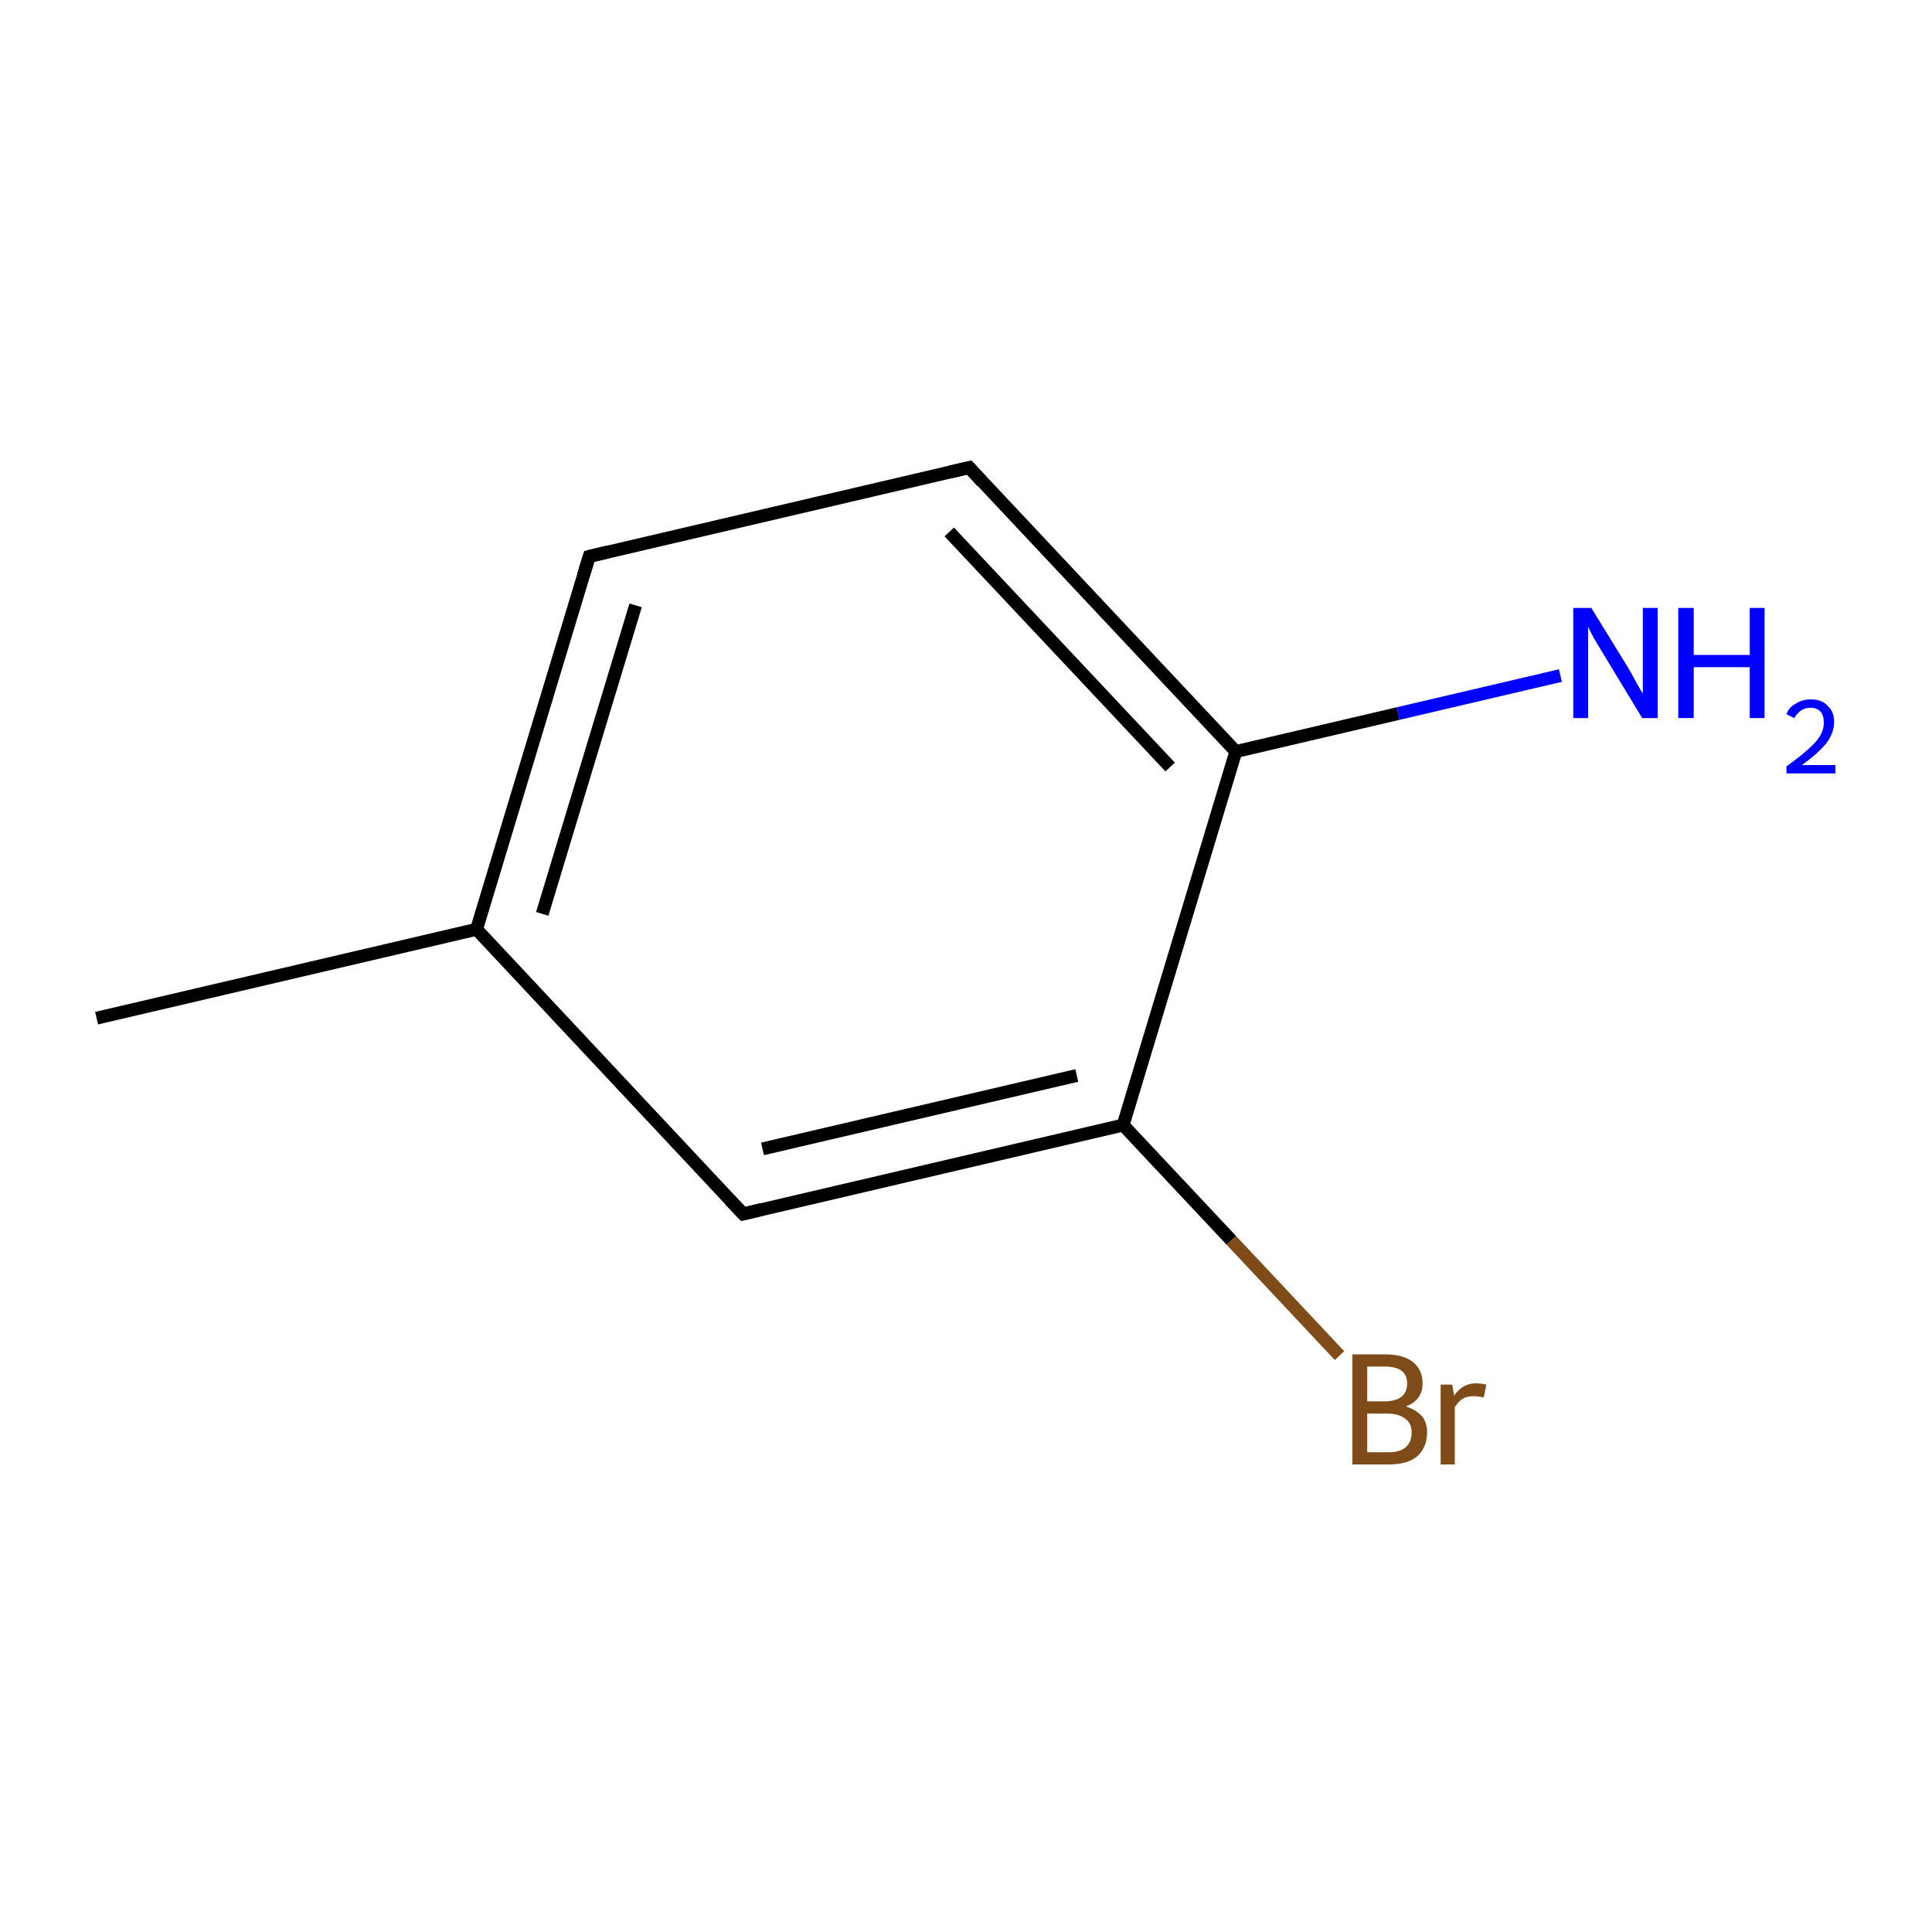 <?xml version='1.0' encoding='iso-8859-1'?>
<svg version='1.1' baseProfile='full'
              xmlns='http://www.w3.org/2000/svg'
                      xmlns:rdkit='http://www.rdkit.org/xml'
                      xmlns:xlink='http://www.w3.org/1999/xlink'
                  xml:space='preserve'
width='300px' height='300px' viewBox='0 0 300 300'>
<!-- END OF HEADER -->
<rect style='opacity:1.0;fill:#FFFFFF;stroke:none' width='300.0' height='300.0' x='0.0' y='0.0'> </rect>
<path class='bond-0 atom-0 atom-1' d='M 15.0,158.1 L 74.0,144.3' style='fill:none;fill-rule:evenodd;stroke:#000000;stroke-width:2.0px;stroke-linecap:butt;stroke-linejoin:miter;stroke-opacity:1' />
<path class='bond-1 atom-1 atom-2' d='M 74.0,144.3 L 91.5,86.4' style='fill:none;fill-rule:evenodd;stroke:#000000;stroke-width:2.0px;stroke-linecap:butt;stroke-linejoin:miter;stroke-opacity:1' />
<path class='bond-1 atom-1 atom-2' d='M 84.2,141.9 L 98.7,94.0' style='fill:none;fill-rule:evenodd;stroke:#000000;stroke-width:2.0px;stroke-linecap:butt;stroke-linejoin:miter;stroke-opacity:1' />
<path class='bond-2 atom-2 atom-3' d='M 91.5,86.4 L 150.5,72.6' style='fill:none;fill-rule:evenodd;stroke:#000000;stroke-width:2.0px;stroke-linecap:butt;stroke-linejoin:miter;stroke-opacity:1' />
<path class='bond-3 atom-3 atom-4' d='M 150.5,72.6 L 191.9,116.7' style='fill:none;fill-rule:evenodd;stroke:#000000;stroke-width:2.0px;stroke-linecap:butt;stroke-linejoin:miter;stroke-opacity:1' />
<path class='bond-3 atom-3 atom-4' d='M 147.4,82.6 L 181.7,119.1' style='fill:none;fill-rule:evenodd;stroke:#000000;stroke-width:2.0px;stroke-linecap:butt;stroke-linejoin:miter;stroke-opacity:1' />
<path class='bond-4 atom-4 atom-5' d='M 191.9,116.7 L 217.1,110.8' style='fill:none;fill-rule:evenodd;stroke:#000000;stroke-width:2.0px;stroke-linecap:butt;stroke-linejoin:miter;stroke-opacity:1' />
<path class='bond-4 atom-4 atom-5' d='M 217.1,110.8 L 242.3,104.9' style='fill:none;fill-rule:evenodd;stroke:#0000FF;stroke-width:2.0px;stroke-linecap:butt;stroke-linejoin:miter;stroke-opacity:1' />
<path class='bond-5 atom-4 atom-6' d='M 191.9,116.7 L 174.4,174.7' style='fill:none;fill-rule:evenodd;stroke:#000000;stroke-width:2.0px;stroke-linecap:butt;stroke-linejoin:miter;stroke-opacity:1' />
<path class='bond-6 atom-6 atom-7' d='M 174.4,174.7 L 191.2,192.6' style='fill:none;fill-rule:evenodd;stroke:#000000;stroke-width:2.0px;stroke-linecap:butt;stroke-linejoin:miter;stroke-opacity:1' />
<path class='bond-6 atom-6 atom-7' d='M 191.2,192.6 L 208.0,210.5' style='fill:none;fill-rule:evenodd;stroke:#7F4C19;stroke-width:2.0px;stroke-linecap:butt;stroke-linejoin:miter;stroke-opacity:1' />
<path class='bond-7 atom-6 atom-8' d='M 174.4,174.7 L 115.4,188.5' style='fill:none;fill-rule:evenodd;stroke:#000000;stroke-width:2.0px;stroke-linecap:butt;stroke-linejoin:miter;stroke-opacity:1' />
<path class='bond-7 atom-6 atom-8' d='M 167.2,167.0 L 118.4,178.4' style='fill:none;fill-rule:evenodd;stroke:#000000;stroke-width:2.0px;stroke-linecap:butt;stroke-linejoin:miter;stroke-opacity:1' />
<path class='bond-8 atom-8 atom-1' d='M 115.4,188.5 L 74.0,144.3' style='fill:none;fill-rule:evenodd;stroke:#000000;stroke-width:2.0px;stroke-linecap:butt;stroke-linejoin:miter;stroke-opacity:1' />
<path d='M 90.6,89.3 L 91.5,86.4 L 94.4,85.7' style='fill:none;stroke:#000000;stroke-width:2.0px;stroke-linecap:butt;stroke-linejoin:miter;stroke-miterlimit:10;stroke-opacity:1;' />
<path d='M 147.5,73.3 L 150.5,72.6 L 152.5,74.8' style='fill:none;stroke:#000000;stroke-width:2.0px;stroke-linecap:butt;stroke-linejoin:miter;stroke-miterlimit:10;stroke-opacity:1;' />
<path d='M 118.3,187.8 L 115.4,188.5 L 113.3,186.3' style='fill:none;stroke:#000000;stroke-width:2.0px;stroke-linecap:butt;stroke-linejoin:miter;stroke-miterlimit:10;stroke-opacity:1;' />
<path class='atom-5' d='M 247.1 94.4
L 252.7 103.5
Q 253.2 104.3, 254.1 106.0
Q 255.0 107.6, 255.1 107.7
L 255.1 94.4
L 257.4 94.4
L 257.4 111.5
L 255.0 111.5
L 249.0 101.6
Q 248.3 100.4, 247.5 99.1
Q 246.8 97.8, 246.6 97.3
L 246.6 111.5
L 244.3 111.5
L 244.3 94.4
L 247.1 94.4
' fill='#0000FF'/>
<path class='atom-5' d='M 260.6 94.4
L 263.0 94.4
L 263.0 101.7
L 271.7 101.7
L 271.7 94.4
L 274.0 94.4
L 274.0 111.5
L 271.7 111.5
L 271.7 103.6
L 263.0 103.6
L 263.0 111.5
L 260.6 111.5
L 260.6 94.4
' fill='#0000FF'/>
<path class='atom-5' d='M 277.4 110.9
Q 277.8 109.8, 278.8 109.3
Q 279.8 108.6, 281.2 108.6
Q 282.9 108.6, 283.8 109.6
Q 284.8 110.5, 284.8 112.1
Q 284.8 113.8, 283.6 115.4
Q 282.3 117.0, 279.8 118.8
L 285.0 118.8
L 285.0 120.1
L 277.4 120.1
L 277.4 119.0
Q 279.5 117.5, 280.7 116.4
Q 282.0 115.3, 282.6 114.3
Q 283.2 113.3, 283.2 112.2
Q 283.2 111.1, 282.7 110.5
Q 282.1 109.9, 281.2 109.9
Q 280.3 109.9, 279.7 110.3
Q 279.1 110.7, 278.6 111.5
L 277.4 110.9
' fill='#0000FF'/>
<path class='atom-7' d='M 218.3 218.4
Q 219.9 218.9, 220.8 219.9
Q 221.6 220.9, 221.6 222.4
Q 221.6 224.7, 220.1 226.1
Q 218.6 227.4, 215.7 227.4
L 210.0 227.4
L 210.0 210.3
L 215.0 210.3
Q 217.9 210.3, 219.4 211.5
Q 220.9 212.7, 220.9 214.8
Q 220.9 217.4, 218.3 218.4
M 212.3 212.2
L 212.3 217.6
L 215.0 217.6
Q 216.7 217.6, 217.6 216.9
Q 218.5 216.2, 218.5 214.8
Q 218.5 212.2, 215.0 212.2
L 212.3 212.2
M 215.7 225.5
Q 217.4 225.5, 218.3 224.7
Q 219.2 223.9, 219.2 222.4
Q 219.2 221.0, 218.2 220.3
Q 217.2 219.5, 215.4 219.5
L 212.3 219.5
L 212.3 225.5
L 215.7 225.5
' fill='#7F4C19'/>
<path class='atom-7' d='M 225.5 215.0
L 225.8 216.7
Q 227.1 214.8, 229.2 214.8
Q 229.9 214.8, 230.8 215.0
L 230.4 217.0
Q 229.4 216.8, 228.8 216.8
Q 227.8 216.8, 227.1 217.2
Q 226.5 217.6, 225.9 218.5
L 225.9 227.4
L 223.7 227.4
L 223.7 215.0
L 225.5 215.0
' fill='#7F4C19'/>
</svg>
